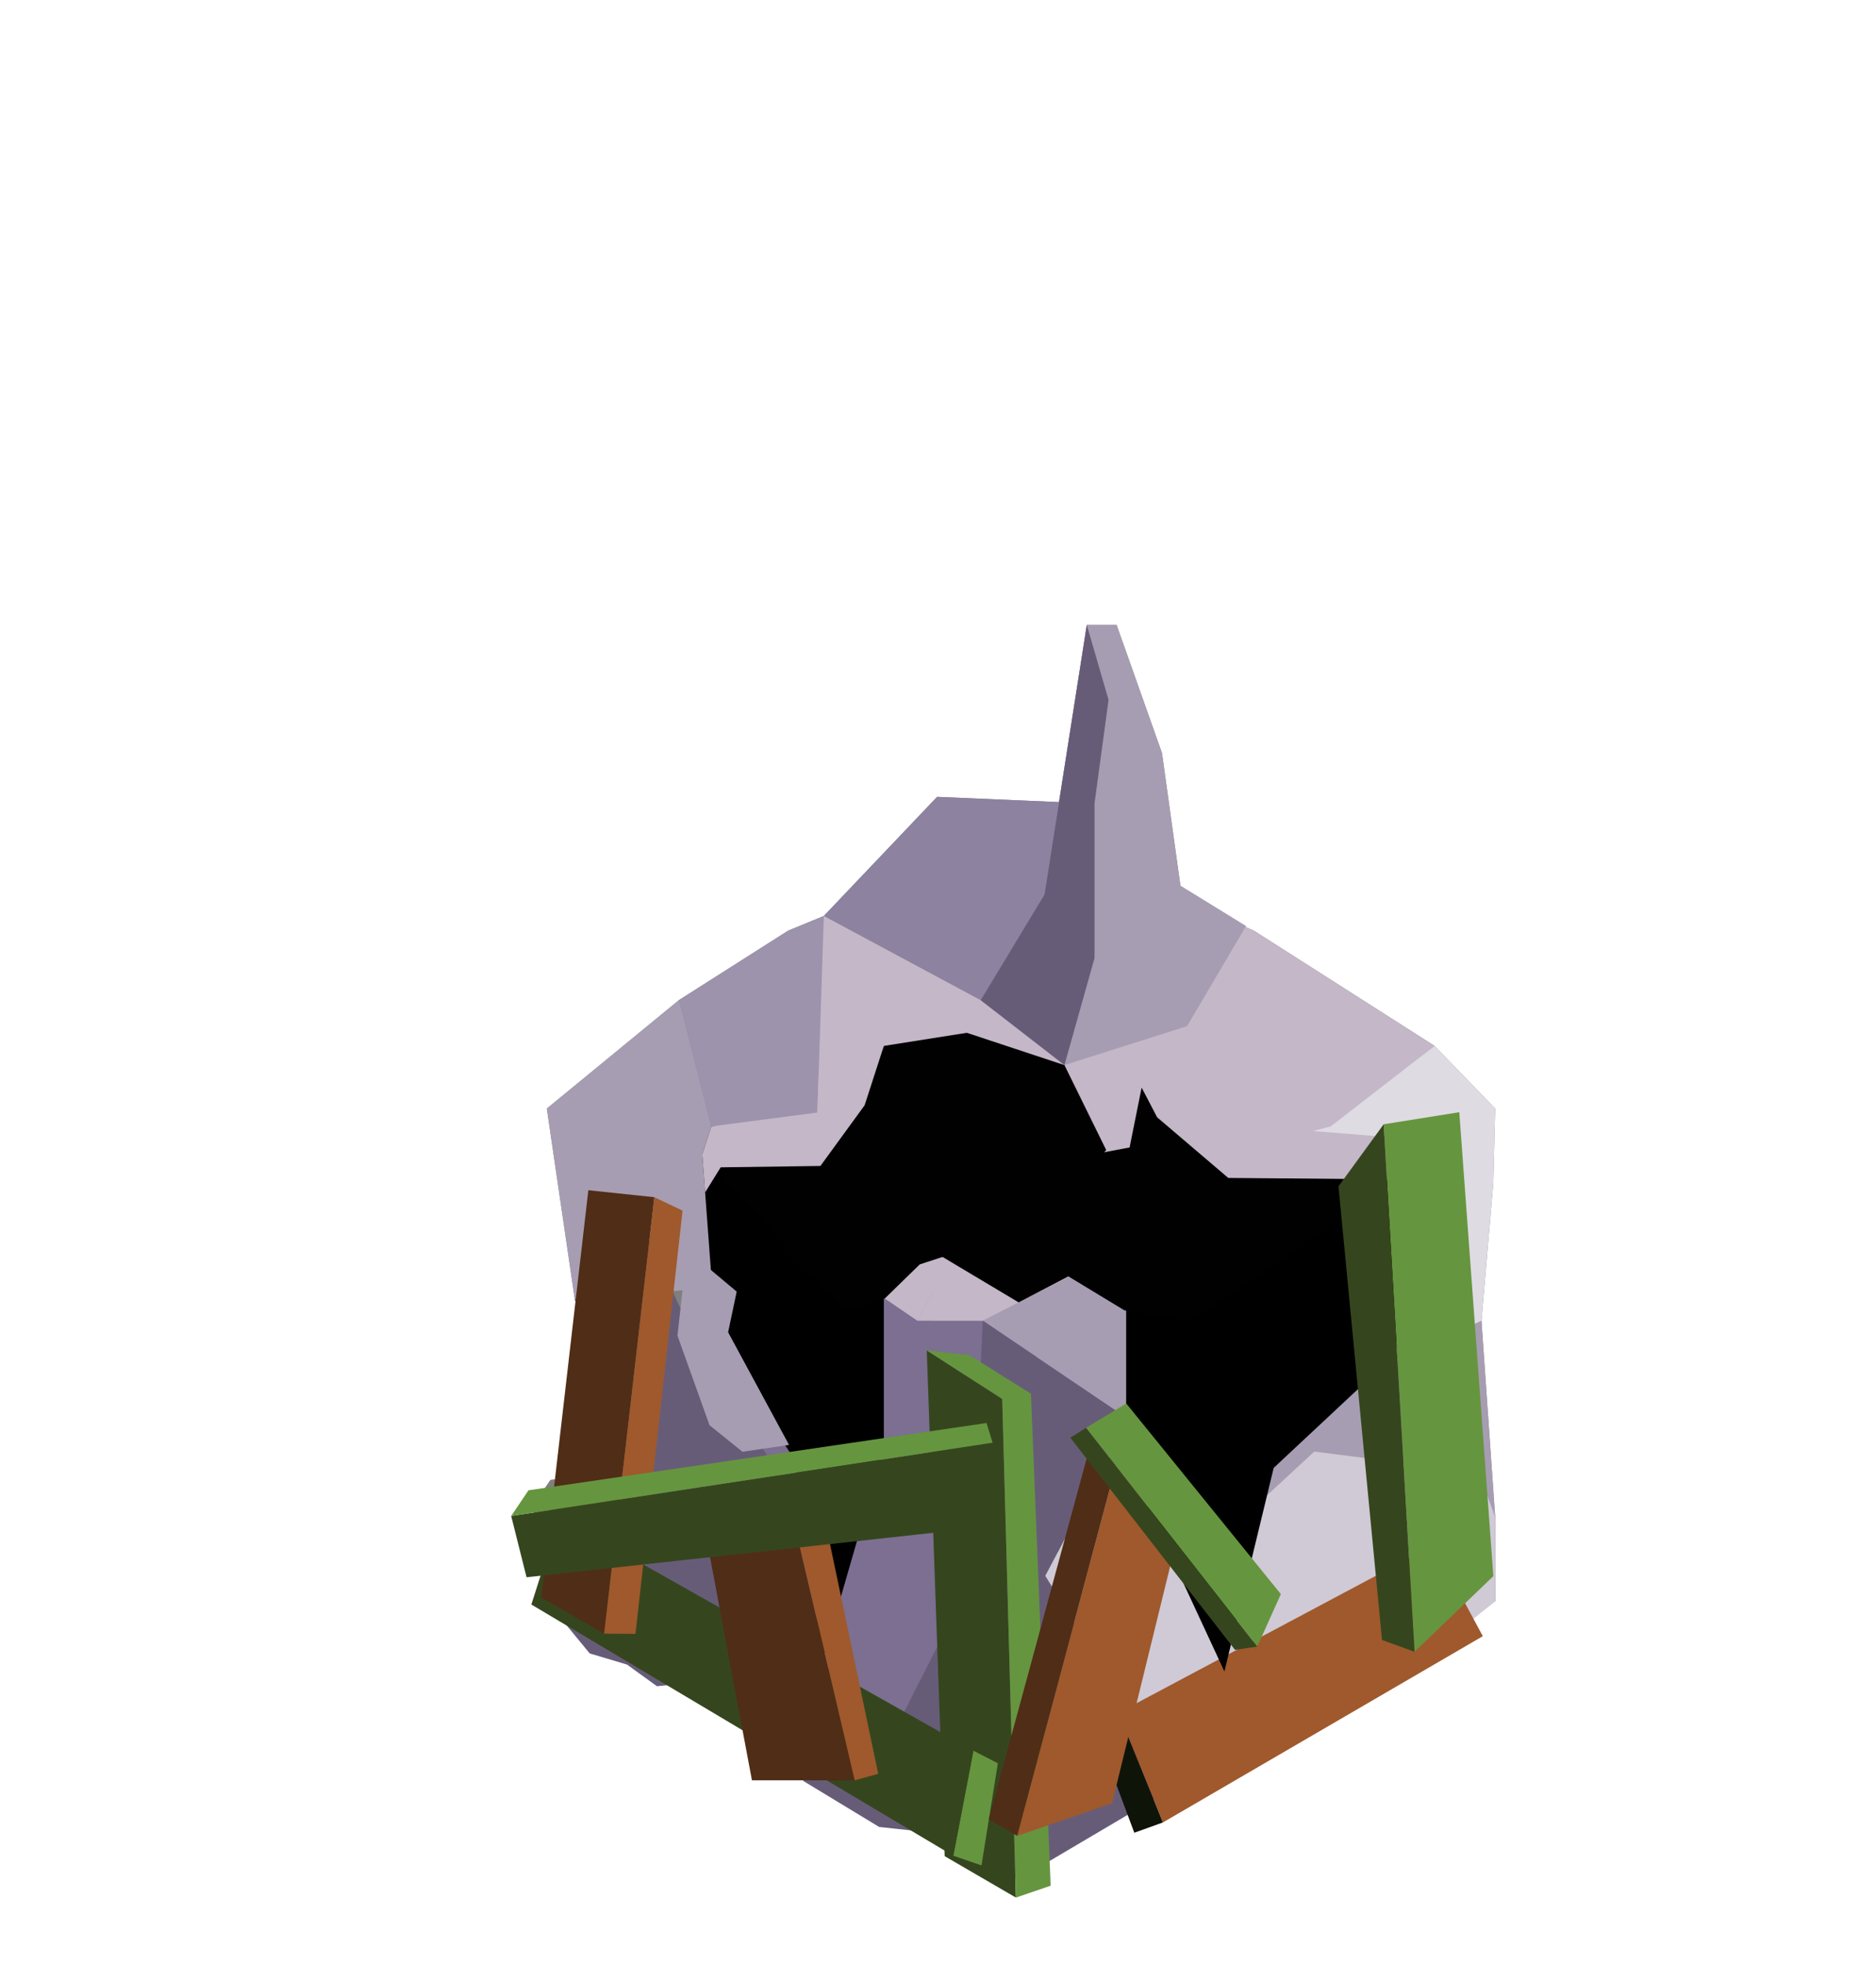 <?xml version="1.0" encoding="UTF-8" standalone="no"?>
<!-- Created with Inkscape (http://www.inkscape.org/) -->

<svg
   width="178.703mm"
   height="187.116mm"
   viewBox="0 0 178.703 187.116"
   version="1.1"
   id="svg1"
   xml:space="preserve"
   xmlns="http://www.w3.org/2000/svg"
   xmlns:svg="http://www.w3.org/2000/svg"><defs
     id="defs1"><filter
       style="color-interpolation-filters:sRGB"
       id="filter65"
       x="-0.34"
       y="-0.336"
       width="1.681"
       height="1.671"><feGaussianBlur
         stdDeviation="13 13"
         result="blur"
         id="feGaussianBlur65" /></filter></defs><g
     id="layer1"
     transform="translate(2532.965,1185.802)"><g
       id="g75"><path
         id="path161-3-8-9-0-3-79-7-2-5-21-1-6-2-7-6-80-0"
         style="fill:#000000;fill-opacity:0.5;stroke:none;stroke-width:3.619;stroke-opacity:0;filter:url(#filter65)"
         d="m -2426.6,-1126.284 -2.84,5e-4 -2.647,16.871 -11.614,-0.5 -10.786,11.341 -3.402,1.401 -10.397,6.61 -12.589,10.334 2.666,18.181 0.705,1.874 -1.629,14.074 -0.396,1.088 -1.012,0.148 -1.649,2.444 1.315,5.256 v 3.868 h 90.338 v -8.018 -10e-4 l -1.309,-18.718 5e-4,-10e-4 1.121,-13.007 0.188,-7.188 -5.776,-5.969 -17.21,-10.975 -0.799,-0.348 0.046,-0.079 -6.244,-3.843 -1.758,-12.646 z m -41.349,63.359 -0.19,1.704 -5e-4,-5e-4 z" /><g
         id="g106-7"
         transform="translate(-7234.547,-2338.346)"><g
           id="g85-3"
           transform="translate(-990.189,276.647)"><path
             style="fill:#9d93ac;stroke:none;stroke-width:3.619;stroke-opacity:0"
             d="m 5793.167,977.333 -22.919,-14.205 -3.402,1.4 -10.397,6.61 3.079,12.033 18.479,15.033 z"
             id="path161-3-8-9-0-3-79-7-2-5-21-1-6-2-7-6-80-0-9" /><path
             style="fill:#a79db2;fill-opacity:1;stroke:none;stroke-width:3.619;stroke-opacity:0"
             d="m 5780.316,1003.584 1.504,-7.44 -5.753,-8.621 -16.539,-4.351 -3.079,-12.033 -12.589,10.334 2.666,18.181 16.699,-1.432 z"
             id="path159-4-2-1-1-9-6-5-7-55-5-3-0-6-9-57-0-2-3-5" /><path
             style="fill:#c4b7c8;fill-opacity:1;stroke:none;stroke-width:3.619;stroke-opacity:0"
             d="m 5798.908,1001.667 -20.096,9.357 3.008,-14.88 -5.753,-8.621 12.963,-19.108 14.847,-7.087 7.335,3.2 4.334,12.805 z"
             id="path160-7-0-1-13-5-9-7-2-4-3-7-5-3-1-2-5-5-0" /><path
             id="path162-8-4-4-0-7-5-8-92-5-2-4-1-9-4-6-2-2-6"
             style="fill:#dedbe3;fill-opacity:1;stroke:none;stroke-width:3.619;stroke-opacity:0"
             d="m 5834.01,988.66 -18.465,0.572 -12.054,21.792 15.393,-4.881 5.428,7.956 3.682,-3.076 4.895,-9.357 z" /><path
             id="path165-5-6-2-9-0-3-3-5-3-2-0-5-1-5-9-3-5-0"
             style="fill:#675c78;fill-opacity:1;stroke:none;stroke-width:3.619;stroke-opacity:0"
             d="m 5756.446,1000.213 -3.029,-6.702 -6.891,6.143 2.483,6.595 -5.149,14.138 v 8.018 l 4.087,4.959 3.551,1.06 2.852,2.062 2.877,-0.289 0.876,0.511 6.527,3.805 3.7,5.019 7.184,4.356 6.223,0.677 1.782,-1.774 3.358,-7.324 -8.98,-6.493 h -6.326 l 4.698,-3.75 2.543,-20.201 -8.662,11.501 -7.31,-11.116 z" /><path
             style="fill:#beb7c8;fill-opacity:1;stroke:none;stroke-width:3.619;stroke-opacity:0"
             d="m 5785.459,1048.541 3.57,6.196 2.726,-2.15 2.519,-1.987 7.026,-19.375 -16.706,-14.255 -8.325,14.255"
             id="path167-7-0-5-3-9-7-2-09-2-820-3-2-8-6-5-6-8-7" /><path
             id="path168-1-7-7-5-8-8-9-9-3-04-4-3-4-4-8-7-7-8"
             style="fill:#7c6f91;fill-opacity:1;stroke:none;stroke-width:3.619;stroke-opacity:0"
             d="m 5779.15,1001.667 -4.043,-2.762 -11.883,-0.684 -0.384,13.188 7.31,11.116 v 12.449 l 4.131,11.053 7.456,4.539 3.997,2.22 3.295,1.95 2.765,-15.63 -4.196,-9.626 5.074,-27.814 h -7.671 z" /><path
             style="fill:#beb7c8;fill-opacity:1;stroke:none;stroke-width:3.619;stroke-opacity:0"
             d="m 5815.546,989.232 -15.635,5.176 -7.238,7.259 -3.643,5.698 4.787,19.09 7.484,4.771 2.192,-20.202 z"
             id="path170-4-6-2-7-3-9-6-0-7-9-1-3-2-9-1-8-6-0" /><path
             style="fill:#8d829f;fill-opacity:1;stroke:none;stroke-width:0.2;stroke-dasharray:none;stroke-opacity:1"
             d="m 5770.249,963.128 14.938,8.018 7.981,6.187 5.931,-2.557 -0.477,-8.491 5.255,-4.957 -5.442,-8.794 -17.399,-0.748 z"
             id="path76-1-1-7-0-4-9-1-8-3-9-17-6-5-95-0-9" /><path
             style="fill:#c4b7c8;stroke:none;stroke-width:3.619;stroke-opacity:0"
             d="m 5780.654,998.905 -1.504,2.762 -4.043,-2.762 -5.502,-16.269 0.643,-19.508 14.938,8.018 7.981,6.187 5.454,-11.048 12.59,-1.757 17.21,10.976 -28.371,22.7 z"
             id="path161-3-1-9-3-62-3-3-63-3-9-99-2-20-6-7-4-0-5-8" /><path
             style="fill:#dedbe3;stroke:none;stroke-width:3.619;stroke-opacity:0"
             d="m 5799.247,1001.667 -3.008,-5.524 5.753,-8.621 16.539,-4.351 9.892,-7.668 5.776,5.969 -0.188,7.187 -19.177,9.562 z"
             id="path159-4-2-5-9-0-5-8-0-50-9-2-64-5-9-5-1-72-1-5-0" /><path
             style="fill:#c4b7c8;stroke:none;stroke-width:3.619;stroke-opacity:0"
             d="m 5779.15,1001.667 h 20.096 l -3.008,-5.524 -14.08,10e-5 z"
             id="path160-7-5-2-7-7-7-7-8-2-1-7-9-2-6-31-00-0-1-8" /><path
             id="path165-5-8-2-3-8-4-4-0-8-0-4-1-2-0-04-6-8-48-1"
             style="fill:#a79db2;fill-opacity:1;stroke:none;stroke-width:3.619;stroke-opacity:0"
             d="m 5796.239,996.143 -10.853,5.524 13.861,9.357 8.663,11.502 12.722,6.548 13.568,-0.669 v -8.018 l -1.31,-18.72 -9.545,4.583 -8.51,-8.028 -11.883,0.683 z" /><path
             style="fill:#cfcad6;fill-opacity:1;stroke:none;stroke-width:3.619;stroke-opacity:0"
             d="m 5820.373,1036.604 -16.595,9.423 -12.439,-20.054 7.908,-14.949 8.662,11.502 12.722,6.548 -0.258,7.53"
             id="path166-0-9-4-1-61-5-3-45-4-0-44-0-0-5-9-98-4-6-4" /><path
             style="fill:#675c78;fill-opacity:1;stroke:none;stroke-width:3.619;stroke-opacity:0"
             d="m 5785.734,1052.786 3.295,1.951 14.749,-8.71 -12.439,-20.054 7.908,-14.949 -13.861,-9.357 -1.144,24.788 -9.962,19.573 z"
             id="path168-1-4-3-1-21-4-12-94-5-6-9-1-1-0-17-0-0-8-1" /><path
             style="fill:#cfcad6;fill-opacity:1;stroke:none;stroke-width:0.2;stroke-dasharray:none;stroke-opacity:1"
             d="m 5832.649,1016.132 -15.685,-1.994 -9.055,8.387 2.807,9.345 9.656,4.733 3.023,0.419 10.803,-8.618 1e-4,-8.018 z"
             id="path84-3-5-7-5-2-6-03-5-3-0-2-6-3-52-41-2-5-6" /></g><g
           id="g82-8-5"
           transform="matrix(0.697,-0.811,0.776,1.28,367.775,3636.419)"><path
             style="fill:#35461e;fill-opacity:1;stroke:none;stroke-width:0.1;stroke-dasharray:none;stroke-opacity:1"
             d="m 4925.136,1284.091 -23.124,22.451 -3.697,-5.424 23.132,-22.977"
             id="path184-0-01-0-8-6-8-1-9" /><path
             style="fill:#66953f;fill-opacity:1;stroke:none;stroke-width:0.1;stroke-dasharray:none;stroke-opacity:1"
             d="m 4902.012,1306.542 3.361,1.246 22.318,-22.462 -3.056,-4.808 -3.188,-2.376 3.689,5.95"
             id="path185-08-41-06-1-6-7-33-7" /></g><g
           id="g78-3-6"
           transform="matrix(0.917,-0.006,0.189,0.956,16.432,92.272)"><path
             style="fill:#66953f;fill-opacity:1;stroke:#c87137;stroke-width:0.1;stroke-dasharray:none;stroke-opacity:0"
             d="m 4939.409,1314.474 2.28,1.267 -3.793,10.149 -2.725,-0.98"
             id="path182-5-8-9-34-7-6-7-6-2" /><path
             style="fill:#35461e;fill-opacity:1;stroke:#c87137;stroke-width:0.1;stroke-dasharray:none;stroke-opacity:0"
             d="m 4901.231,1290.961 -4.683,8.682 38.622,25.268 4.239,-10.437"
             id="path138-5-5-4-4-0-3-9-3-2" /></g><g
           id="g71-5"
           transform="translate(-143.711,1.07)"><path
             style="fill:#9f592c;fill-opacity:1;stroke:none;stroke-width:0.1;stroke-dasharray:none;stroke-opacity:1"
             d="m 4981.859,1298.614 4.683,8.682 -30.472,17.739 -4.239,-10.437"
             id="path138-50-6-22-6-6-6-4" /><path
             style="fill:#0f1409;fill-opacity:1;stroke:#c87137;stroke-width:0.1;stroke-dasharray:none;stroke-opacity:0"
             d="m 4951.832,1314.599 -2.28,1.267 3.793,10.149 2.725,-0.98"
             id="path182-2-8-68-7-6-8-2" /></g><g
           id="g82-7"
           transform="matrix(0.769,-0.71,0.579,1.12,232.995,3325.225)"><path
             style="fill:#502d16;fill-opacity:1;stroke:none;stroke-width:0.1;stroke-dasharray:none;stroke-opacity:1"
             d="m 4925.136,1284.091 -23.124,22.451 -3.697,-5.424 21.588,-20.937"
             id="path184-0-01-0-8-6-8-2" /><path
             style="fill:#9f592c;fill-opacity:1;stroke:none;stroke-width:0.1;stroke-dasharray:none;stroke-opacity:1"
             d="m 4902.012,1306.542 2.619,1.682 22.291,-21.862 -1.786,-2.271"
             id="path185-08-41-06-1-6-7-7" /></g><g
           id="g70-4-8"
           transform="matrix(0.457,0.998,-0.904,0.615,3699.125,-4456.328)"><path
             style="fill:#9f592c;fill-opacity:1;stroke:none;stroke-width:0.1;stroke-dasharray:none;stroke-opacity:1"
             d="m 4967.688,1284.62 22.463,21.955 2.318,-8.822 -20.216,-18.837"
             id="path184-4-2-41-4-4-1-5-1-6" /><path
             style="fill:#502d16;fill-opacity:1;stroke:none;stroke-width:0.1;stroke-dasharray:none;stroke-opacity:1"
             d="m 4990.15,1306.574 -2.619,1.682 -21.63,-21.366 1.786,-2.271"
             id="path185-00-9-1-7-2-3-1-6-4" /></g><path
           style="fill:#000000;fill-opacity:1;stroke:none;stroke-width:14.623;stroke-linecap:round;stroke-opacity:0.624"
           d="m 4768.48,1262.475 1.325,17.833 7.24,10.889 2.916,19.386 5.814,-20.156 v -15.722 l -17.296,-12.229"
           id="path103-0" /><g
           id="g82-0-5"
           transform="matrix(0.643,-0.408,0.955,0.824,383.259,2245.526)"><path
             style="fill:#502d16;fill-opacity:1;stroke:none;stroke-width:0.1;stroke-dasharray:none;stroke-opacity:1"
             d="m 4925.136,1284.091 -23.124,22.451 -8.771,-4.345 24.311,-21.863"
             id="path184-0-01-0-8-6-8-7-0" /><path
             style="fill:#9f592c;fill-opacity:1;stroke:none;stroke-width:0.1;stroke-dasharray:none;stroke-opacity:1"
             d="m 4902.012,1306.542 2.651,0.56 22.259,-20.739 -1.786,-2.271"
             id="path185-08-41-06-1-6-7-8-5" /></g><g
           id="g82-0-8-2"
           transform="matrix(-1.387,-0.406,0.614,-0.729,10793.008,4232.627)"><path
             style="fill:#35461e;fill-opacity:1;stroke:none;stroke-width:0.1;stroke-dasharray:none;stroke-opacity:1"
             d="m 4925.136,1284.091 -23.124,22.451 -3.881,-8.758 23.316,-19.642"
             id="path184-0-01-0-8-6-8-7-4-8" /><path
             style="fill:#66953f;fill-opacity:1;stroke:none;stroke-width:0.1;stroke-dasharray:none;stroke-opacity:1"
             d="m 4902.012,1306.542 1.249,1.878 22.113,-21.107 -0.238,-3.222"
             id="path185-08-41-06-1-6-7-8-8-4" /></g><path
           style="fill:#a79db2;fill-opacity:1;stroke:none;stroke-width:12;stroke-linecap:round;stroke-opacity:0.624"
           d="m 4768.132,1272.513 -1.528,2.858 -0.488,4.375 3.054,8.53 3.139,2.526 4.436,-0.65 -5.804,-10.73 0.817,-3.871 -3.626,-3.039"
           id="path104-7" /><path
           style="fill:#010101;fill-opacity:1;stroke:none;stroke-width:12;stroke-linecap:round;stroke-opacity:0.624"
           d="m 4768.479,1262.475 0.86,-2.656 10.078,-0.535 4.261,-2.304 2.098,-4.828 7.902,-1.249 9.301,3.079 3.977,8.086 -6.409,7.189 -11.351,3.701 -3.317,3.236 -3.884,1.041"
           id="path105-6" /><path
           style="fill:#c4b7c8;fill-opacity:1;stroke:none;stroke-width:12;stroke-linecap:round;stroke-opacity:0.624"
           d="m 4768.749,1266.107 1.482,-2.393 9.502,-0.13 4.21,-5.777 1.832,-5.656 -6.218,2.88 -0.114,3.465 -10.104,1.323 -0.86,2.656 z"
           id="path106-6" /><path
           style="fill:#000000;fill-opacity:1;stroke:none;stroke-width:18.553;stroke-linecap:round;stroke-opacity:0.624"
           d="m 4836.699,1263.617 -2.134,17.833 -11.654,10.889 -4.694,19.386 -9.36,-20.156 v -15.722 l 27.843,-12.229"
           id="path103-9-2" /><path
           style="fill:#010101;fill-opacity:1;stroke:none;stroke-width:15.225;stroke-linecap:round;stroke-opacity:0.624"
           d="m 4836.7,1263.617 -1.384,-2.656 -16.224,-0.535 -6.859,-2.304 -1.902,-2 -1.146,5.701 -13.788,2.594 -4.248,7.702 7.466,4.456 4.737,-2.475 5.34,3.236 6.252,1.041"
           id="path105-8-0" /><path
           style="fill:#c4b7c8;fill-opacity:1;stroke:none;stroke-width:15.225;stroke-linecap:round;stroke-opacity:0.624"
           d="m 4835.835,1270.84 -1.956,-5.984 -15.296,-0.13 -6.777,-5.777 -2.949,-5.656 10.01,2.88 0.184,3.465 16.265,1.323 1.384,2.656 z"
           id="path106-3-8" /><g
           id="g70-0-2"
           transform="matrix(0.776,0.297,-0.051,0.645,1015.623,-1015.455)"><path
             style="fill:#66953f;fill-opacity:1;stroke:none;stroke-width:0.1;stroke-dasharray:none;stroke-opacity:1"
             d="m 4967.688,1284.62 22.463,21.955 2.318,-8.822 -20.216,-18.837"
             id="path184-4-2-41-4-4-1-5-9-4" /><path
             style="fill:#35461e;fill-opacity:1;stroke:none;stroke-width:0.1;stroke-dasharray:none;stroke-opacity:1"
             d="m 4990.15,1306.574 -2.619,1.682 -21.63,-21.366 1.786,-2.271"
             id="path185-00-9-1-7-2-3-1-9-5" /></g><path
           style="fill:#66953f;fill-opacity:1;stroke:none;stroke-width:0.126;stroke-dasharray:none;stroke-opacity:1"
           d="m 4833.387,1259.615 2.942,50.234 7.507,-7.202 -3.246,-44.181"
           id="path184-4-2-41-4-4-1-5-0" /><path
           style="fill:#35461e;fill-opacity:1;stroke:none;stroke-width:0.126;stroke-dasharray:none;stroke-opacity:1"
           d="m 4836.328,1309.85 -3.099,-1.119 -4.146,-43.209 4.304,-5.906"
           id="path185-00-9-1-7-2-3-1-5" /><path
           style="fill:#a79db2;fill-opacity:1;stroke:none;stroke-width:5.625;stroke-linecap:round;stroke-dasharray:none;stroke-opacity:0.624"
           d="m 4801.082,1237.719 4.026,-25.658 h 2.84 l 4.321,12.198 1.758,12.646 6.244,3.843 -5.609,9.522 -11.683,3.709 -7.981,-6.187"
           id="path877-4-9-2-4-4-0-3-1" /><path
           style="fill:#675c78;fill-opacity:1;stroke:none;stroke-width:5.625;stroke-linecap:round;stroke-dasharray:none;stroke-opacity:0.624"
           d="m 4801.082,1237.719 4.026,-25.658 2.072,7.134 -1.336,9.851 v 14.741 l -2.865,10.192 -7.981,-6.187"
           id="path877-7-4-47-0-7-6-6-7-9" /></g><g
         id="g54-1-1"
         style="fill:#000000;fill-opacity:0"
         transform="translate(303.15,-67.64)"><rect
           style="fill:#000000;fill-opacity:0;stroke:none;stroke-width:0.05;stroke-linecap:round;stroke-miterlimit:2.7"
           id="rect51-3-49"
           width="8.67"
           height="6.816"
           x="-2836.115"
           y="-937.863" /><rect
           style="fill:#000000;fill-opacity:0;stroke:none;stroke-width:0.05;stroke-linecap:round;stroke-miterlimit:2.7"
           id="rect52-4-5"
           width="10.335"
           height="12.277"
           x="-2667.747"
           y="-1118.162" /><path
           style="fill:#000000;fill-opacity:0;stroke:none;stroke-width:0.05;stroke-linecap:round;stroke-miterlimit:2.7"
           d="m -2784.026,-972.934 v 7.279 l 4.261,2.367 z"
           id="path52-7-8" /><path
           style="fill:#000000;fill-opacity:0;stroke:none;stroke-width:0.05;stroke-linecap:round;stroke-miterlimit:2.7"
           d="m -2698.006,-963.73 3.555,-1.926 0.034,-7.723"
           id="path53-1-4" /><path
           style="fill:#000000;fill-opacity:0;stroke:none;stroke-width:0.05;stroke-linecap:round;stroke-miterlimit:2.7"
           d="m -2746.688,-944.371 7.45,4.203 7.45,-4.203"
           id="path54-9-3" /></g></g></g></svg>
